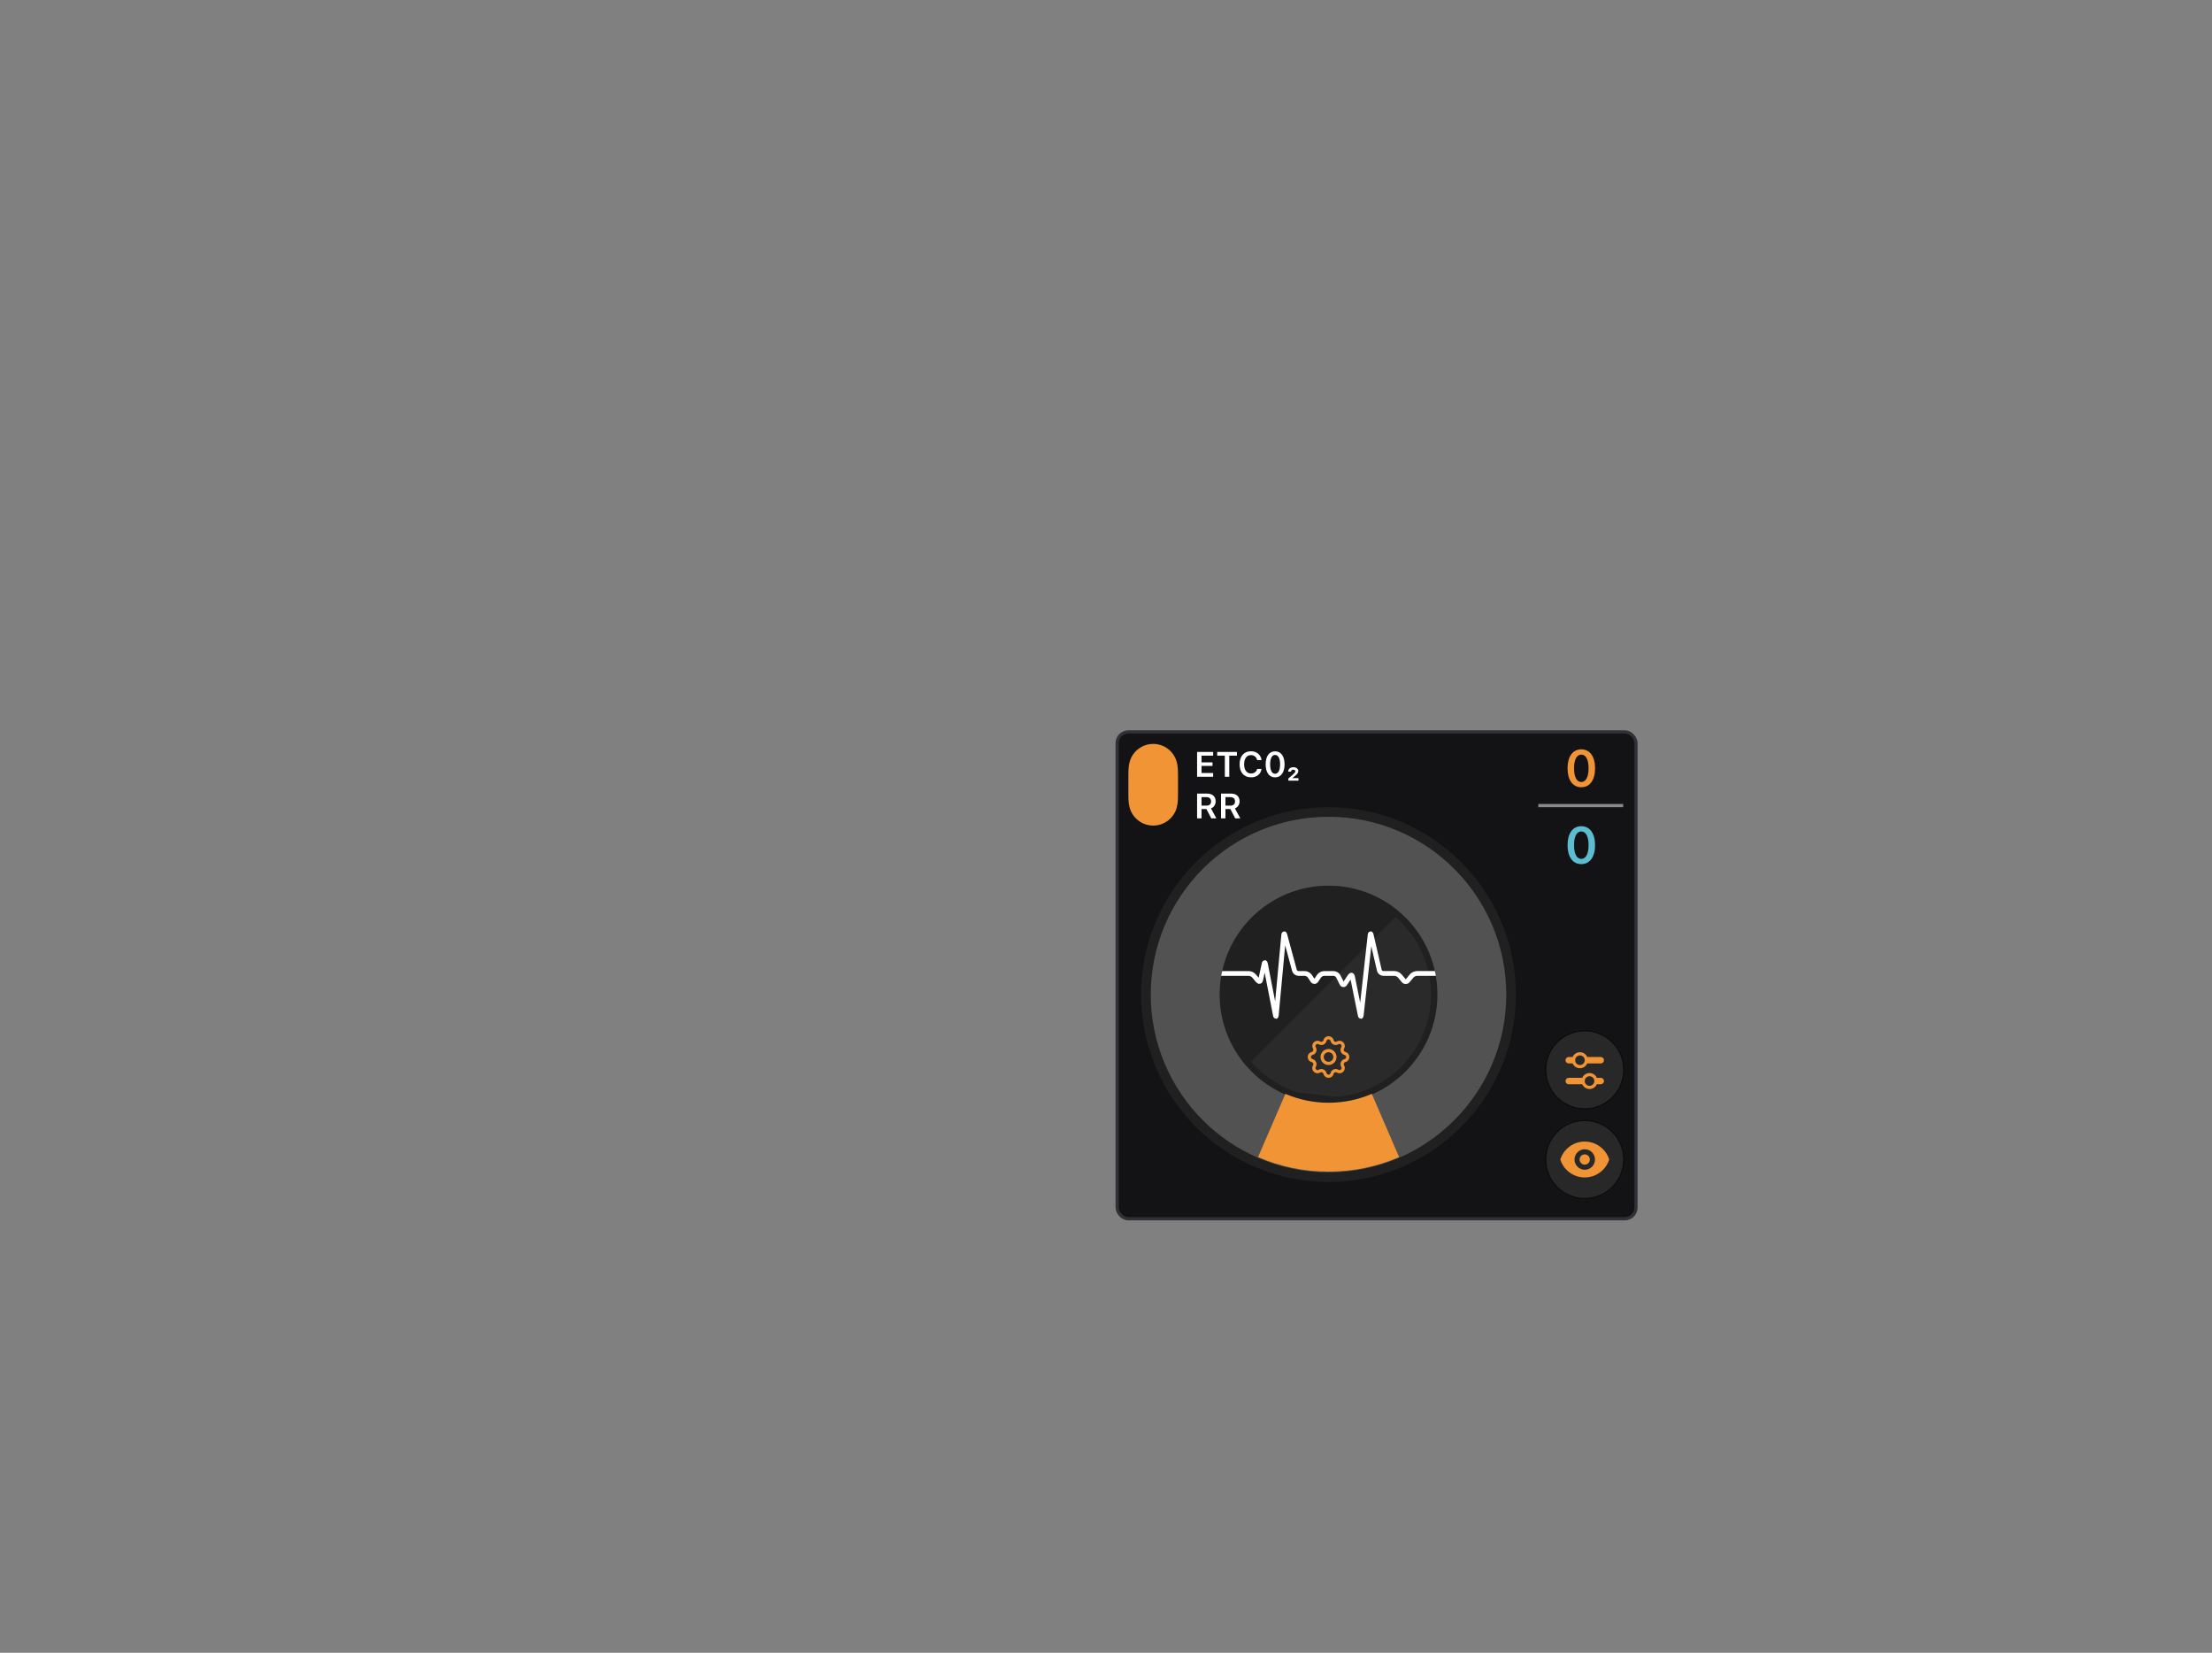 <?xml version="1.0" encoding="UTF-8"?><svg id="ETC_" xmlns="http://www.w3.org/2000/svg" xmlns:xlink="http://www.w3.org/1999/xlink" viewBox="0 0 1381.34 1032"><rect x="0" y="0" width="1381.34" height="1032" fill="#808080" stroke="none"/><defs><mask id="mask" x="704.63" y="464.5" width="31" height="51" maskUnits="userSpaceOnUse"/></defs><rect x="697.63" y="457" width="324" height="304" rx="7" ry="7" style="fill:#131316;"/><path d="M704.73,499.64c-.1-1.74-.09-3.48-.09-5.22v-8.82c0-1.77,0-3.51,.09-5.25,.09-1.58,.28-3.12,.71-4.65,.9-3.23,2.79-6.05,5.46-8.08,2.65-2.02,5.9-3.12,9.24-3.12s6.59,1.1,9.24,3.12c2.67,2.04,4.55,4.86,5.46,8.08,.43,1.53,.62,3.07,.71,4.65,.1,1.74,.09,3.48,.09,5.22,0,.01,0,8.82,0,8.82,0,1.77,0,3.51-.09,5.25-.09,1.58-.28,3.12-.71,4.65-.9,3.23-2.79,6.05-5.46,8.08-2.65,2.03-5.9,3.12-9.24,3.12s-6.59-1.1-9.24-3.12c-2.67-2.04-4.55-4.85-5.46-8.08-.43-1.53-.62-3.07-.71-4.65Z" style="fill:#f09436; fill-rule:evenodd;"/><g style="mask:url(#mask);"><g><path d="M733.63,480c0-7.46-6.04-13.5-13.5-13.5s-13.5,6.04-13.5,13.5,6.04,13.5,13.5,13.5,13.5-6.04,13.5-13.5Z" style="fill:#fff; fill-rule:evenodd;"/><path d="M733.88,480c0-7.59-6.16-13.75-13.75-13.75s-13.75,6.16-13.75,13.75,6.16,13.75,13.75,13.75,13.75-6.16,13.75-13.75Z" style="fill:none; stroke:rgba(0,0,0,.04); stroke-width:.5px;"/></g></g><path d="M747.55,485h10.03v-2.33h-7.26v-4.44h6.86v-2.2h-6.86v-4.2h7.26v-2.33h-10.03v15.5Zm17.33,0h2.77v-13.17h4.78v-2.33h-12.32v2.33h4.77v13.17Zm16.34,.39c3.58,0,6.15-2.07,6.55-5.18v-.08h-2.72v.05c-.41,1.71-1.87,2.8-3.84,2.8-2.64,0-4.29-2.2-4.29-5.74v-.02c0-3.52,1.64-5.73,4.28-5.73,1.95,0,3.44,1.21,3.83,3.05v.04h2.73v-.09c-.36-3.17-3.04-5.4-6.56-5.4-4.39,0-7.11,3.11-7.11,8.13v.02c0,5.01,2.73,8.12,7.12,8.12Zm15.04,0c3.68,0,5.92-3.13,5.92-8.13v-.02c0-5.01-2.23-8.12-5.92-8.12s-5.9,3.12-5.9,8.12v.02c0,5.01,2.21,8.13,5.9,8.13Zm0-2.24c-1.98,0-3.1-2.21-3.1-5.89v-.02c0-3.67,1.13-5.86,3.1-5.86s3.13,2.19,3.13,5.86v.02c0,3.67-1.15,5.89-3.13,5.89Zm8.28,4.29h6.32v-1.58h-3.75v-.07l1.54-1.26c1.57-1.31,2.1-2.12,2.1-3.04v-.02c0-1.45-1.26-2.41-3.07-2.41-1.92,0-3.24,1.08-3.24,2.71v.03h1.78v-.04c0-.69,.56-1.17,1.38-1.17s1.28,.42,1.28,1.04v.02c0,.51-.33,.91-1.56,2.02l-2.76,2.42v1.34Z" style="fill:#fff;"/><path d="M747.55,511h2.77v-5.83h3.07l3.04,5.83h3.17l-3.38-6.25c1.84-.67,2.92-2.36,2.92-4.41v-.02c0-2.96-2-4.81-5.33-4.81h-6.26v15.5Zm2.77-7.96v-5.3h3.15c1.76,0,2.83,1.01,2.83,2.63v.02c0,1.67-1.02,2.64-2.77,2.64h-3.2Zm12.18,7.96h2.77v-5.83h3.07l3.04,5.83h3.17l-3.38-6.25c1.84-.67,2.92-2.36,2.92-4.41v-.02c0-2.96-2-4.81-5.33-4.81h-6.26v15.5Zm2.77-7.96v-5.3h3.15c1.76,0,2.83,1.01,2.83,2.63v.02c0,1.67-1.02,2.64-2.77,2.64h-3.2Z" style="fill:#fff;"/><path d="M987.48,491.56c5.36,0,8.61-4.55,8.61-11.83v-.03c0-7.28-3.25-11.81-8.61-11.81s-8.58,4.53-8.58,11.81v.03c0,7.28,3.22,11.83,8.58,11.83Zm0-3.27c-2.88,0-4.52-3.22-4.52-8.56v-.03c0-5.34,1.64-8.53,4.52-8.53s4.55,3.19,4.55,8.53v.03c0,5.34-1.67,8.56-4.55,8.56Z" style="fill:#f09436;"/><line x1="960.63" y1="503" x2="1013.63" y2="503" style="fill:none; stroke:rgba(255,255,255,.5); stroke-width:2px;"/><path d="M987.48,539.56c5.36,0,8.61-4.55,8.61-11.83v-.03c0-7.28-3.25-11.81-8.61-11.81s-8.58,4.53-8.58,11.81v.03c0,7.28,3.22,11.83,8.58,11.83Zm0-3.27c-2.88,0-4.52-3.22-4.52-8.56v-.03c0-5.34,1.64-8.53,4.52-8.53s4.55,3.19,4.55,8.53v.03c0,5.34-1.67,8.56-4.55,8.56Z" style="fill:#5cbdd0;"/><circle cx="829.63" cy="621" r="117" style="fill:#202020;"/><path d="M753.63,607.84h26.2c1.25,.07,2.43,.62,3.28,1.54l2.44,2.92c.7,.85,1.47,.66,1.7-.42l2.16-10.04c.23-1.08,.59-1.08,.8,0l6.24,32c.21,1.08,.46,1.06,.56,0l4.64-50c.1-1.09,.41-1.12,.7-.06l6,22.14c.17,.53,.5,1,.94,1.34,.44,.34,.98,.54,1.54,.58h4c.61,.03,1.2,.2,1.74,.49,.54,.29,1.01,.69,1.37,1.17l1.78,2.68c.1,.21,.26,.38,.46,.5,.2,.12,.42,.19,.65,.19s.46-.06,.65-.19c.2-.12,.35-.29,.46-.5l1.78-2.68c.37-.49,.83-.89,1.37-1.17,.54-.29,1.13-.45,1.74-.49h6c.59,.03,1.17,.21,1.67,.52,.51,.31,.92,.75,1.22,1.27l2.22,4.42c.06,.21,.18,.4,.35,.54,.17,.14,.38,.22,.6,.24,.22,.01,.44-.04,.63-.16,.19-.12,.33-.29,.42-.49l3.13-4.68c.61-.91,1.29-.78,1.5,.3l4.86,24.04c.22,1.08,.5,1.07,.62,0l5.56-50c.12-1.1,.42-1.11,.67,0l5.1,22.1c.16,.53,.48,1,.92,1.34,.44,.34,.98,.54,1.53,.55h7c1.25,.07,2.43,.62,3.28,1.54l2.44,2.92c.15,.2,.34,.36,.56,.47,.22,.11,.47,.17,.72,.17s.49-.06,.72-.17c.22-.11,.41-.27,.56-.47l2.44-2.92c.85-.92,2.03-1.47,3.28-1.54h32.87" style="fill:none; stroke:#fff; stroke-linecap:round; stroke-linejoin:round; stroke-width:3px;"/><path d="M829.63,732c61.3,0,111-49.7,111-111s-49.7-111-111-111-111,49.7-111,111,49.7,111,111,111Zm0-43c37.55,0,68-30.45,68-68s-30.45-68-68-68-68,30.45-68,68,30.45,68,68,68Z" style="fill:#525252; fill-rule:evenodd;"/><path d="M873.71,722.48c-13.5,5.84-28.39,9.08-44.04,9.08s-30.54-3.24-44.04-9.08l17.06-39.48c8.27,3.58,17.39,5.56,26.98,5.56s18.71-1.98,26.98-5.56l17.06,39.48Z" style="fill:#f09436; fill-rule:evenodd;"/><path d="M834.02,684.85c33.3-2.25,59.61-29.98,59.61-63.85,0-19.33-8.57-36.65-22.11-48.39l-90.28,90.28c7.69,8.87,17.78,15.61,29.26,19.2l23.52,2.76Z" style="fill:rgba(255,255,255,.05); fill-rule:evenodd;"/><path d="M827.4,649.76c.57-2.34,3.9-2.34,4.47,0,.37,1.51,2.1,2.23,3.43,1.42,2.06-1.25,4.41,1.1,3.16,3.16-.81,1.33-.09,3.06,1.42,3.43,2.34,.57,2.34,3.9,0,4.47-1.51,.37-2.23,2.1-1.42,3.43,1.25,2.06-1.1,4.41-3.16,3.16-1.33-.81-3.06-.09-3.43,1.42-.57,2.34-3.9,2.34-4.47,0-.37-1.51-2.1-2.23-3.43-1.42-2.06,1.25-4.41-1.1-3.16-3.16,.81-1.33,.09-3.06-1.42-3.43-2.34-.57-2.34-3.9,0-4.47,1.51-.37,2.23-2.1,1.42-3.43-1.25-2.06,1.1-4.41,3.16-3.16,1.33,.81,3.06,.09,3.43-1.42Z" style="fill:none; stroke:#f09436; stroke-linecap:round; stroke-linejoin:round; stroke-width:2px;"/><path d="M833.63,660c0,2.21-1.79,4-4,4s-4-1.79-4-4,1.79-4,4-4,4,1.79,4,4Z" style="fill:none; stroke:#f09436; stroke-linecap:round; stroke-linejoin:round; stroke-width:2px;"/><g><path d="M989.63,643h0c13.81,0,25,11.19,25,25h0c0,13.81-11.19,25-25,25h0c-13.81,0-25-11.19-25-25h0c0-13.81,11.19-25,25-25Z" style="fill:#282828;"/><circle cx="986.63" cy="662" r="4" style="fill:none; stroke:#f09436; stroke-width:2px;"/><circle cx="992.63" cy="675" r="4" style="fill:none; stroke:#f09436; stroke-width:2px;"/><path d="M991.63,662h8" style="fill:none; stroke:#f09436; stroke-linecap:round; stroke-width:4px;"/><path d="M997.63,675h2" style="fill:none; stroke:#f09436; stroke-linecap:round; stroke-width:4px;"/><path d="M979.63,675h8" style="fill:none; stroke:#f09436; stroke-linecap:round; stroke-width:4px;"/><path d="M979.63,662h2" style="fill:none; stroke:#f09436; stroke-linecap:round; stroke-width:4px;"/><path d="M989.63,643.5h0c13.53,0,24.5,10.97,24.5,24.5h0c0,13.53-10.97,24.5-24.5,24.5h0c-13.53,0-24.5-10.97-24.5-24.5h0c0-13.53,10.97-24.5,24.5-24.5Z" style="fill:none; stroke:#0c0c0c;"/></g><g><path d="M989.63,699h0c13.81,0,25,11.19,25,25h0c0,13.81-11.19,25-25,25h0c-13.81,0-25-11.19-25-25h0c0-13.81,11.19-25,25-25Z" style="fill:#282828;"/><path d="M989.63,727.2c1.77,0,3.2-1.43,3.2-3.2s-1.43-3.2-3.2-3.2-3.2,1.43-3.2,3.2,1.43,3.2,3.2,3.2Z" style="fill:#f09436;"/><path d="M974.37,724c2.04-6.49,8.1-11.2,15.27-11.2s13.23,4.71,15.27,11.2c-2.04,6.49-8.11,11.2-15.27,11.2s-13.23-4.71-15.27-11.2Zm21.67,0c0,3.53-2.87,6.4-6.4,6.4s-6.4-2.87-6.4-6.4,2.87-6.4,6.4-6.4,6.4,2.87,6.4,6.4Z" style="fill:#f09436; fill-rule:evenodd;"/><path d="M989.63,699.5h0c13.53,0,24.5,10.97,24.5,24.5h0c0,13.53-10.97,24.5-24.5,24.5h0c-13.53,0-24.5-10.97-24.5-24.5h0c0-13.53,10.97-24.5,24.5-24.5Z" style="fill:none; stroke:#0c0c0c;"/></g><rect x="697.63" y="457" width="324" height="304" rx="7" ry="7" style="fill:none; stroke:#2f3136; stroke-width:2px;"/></svg>